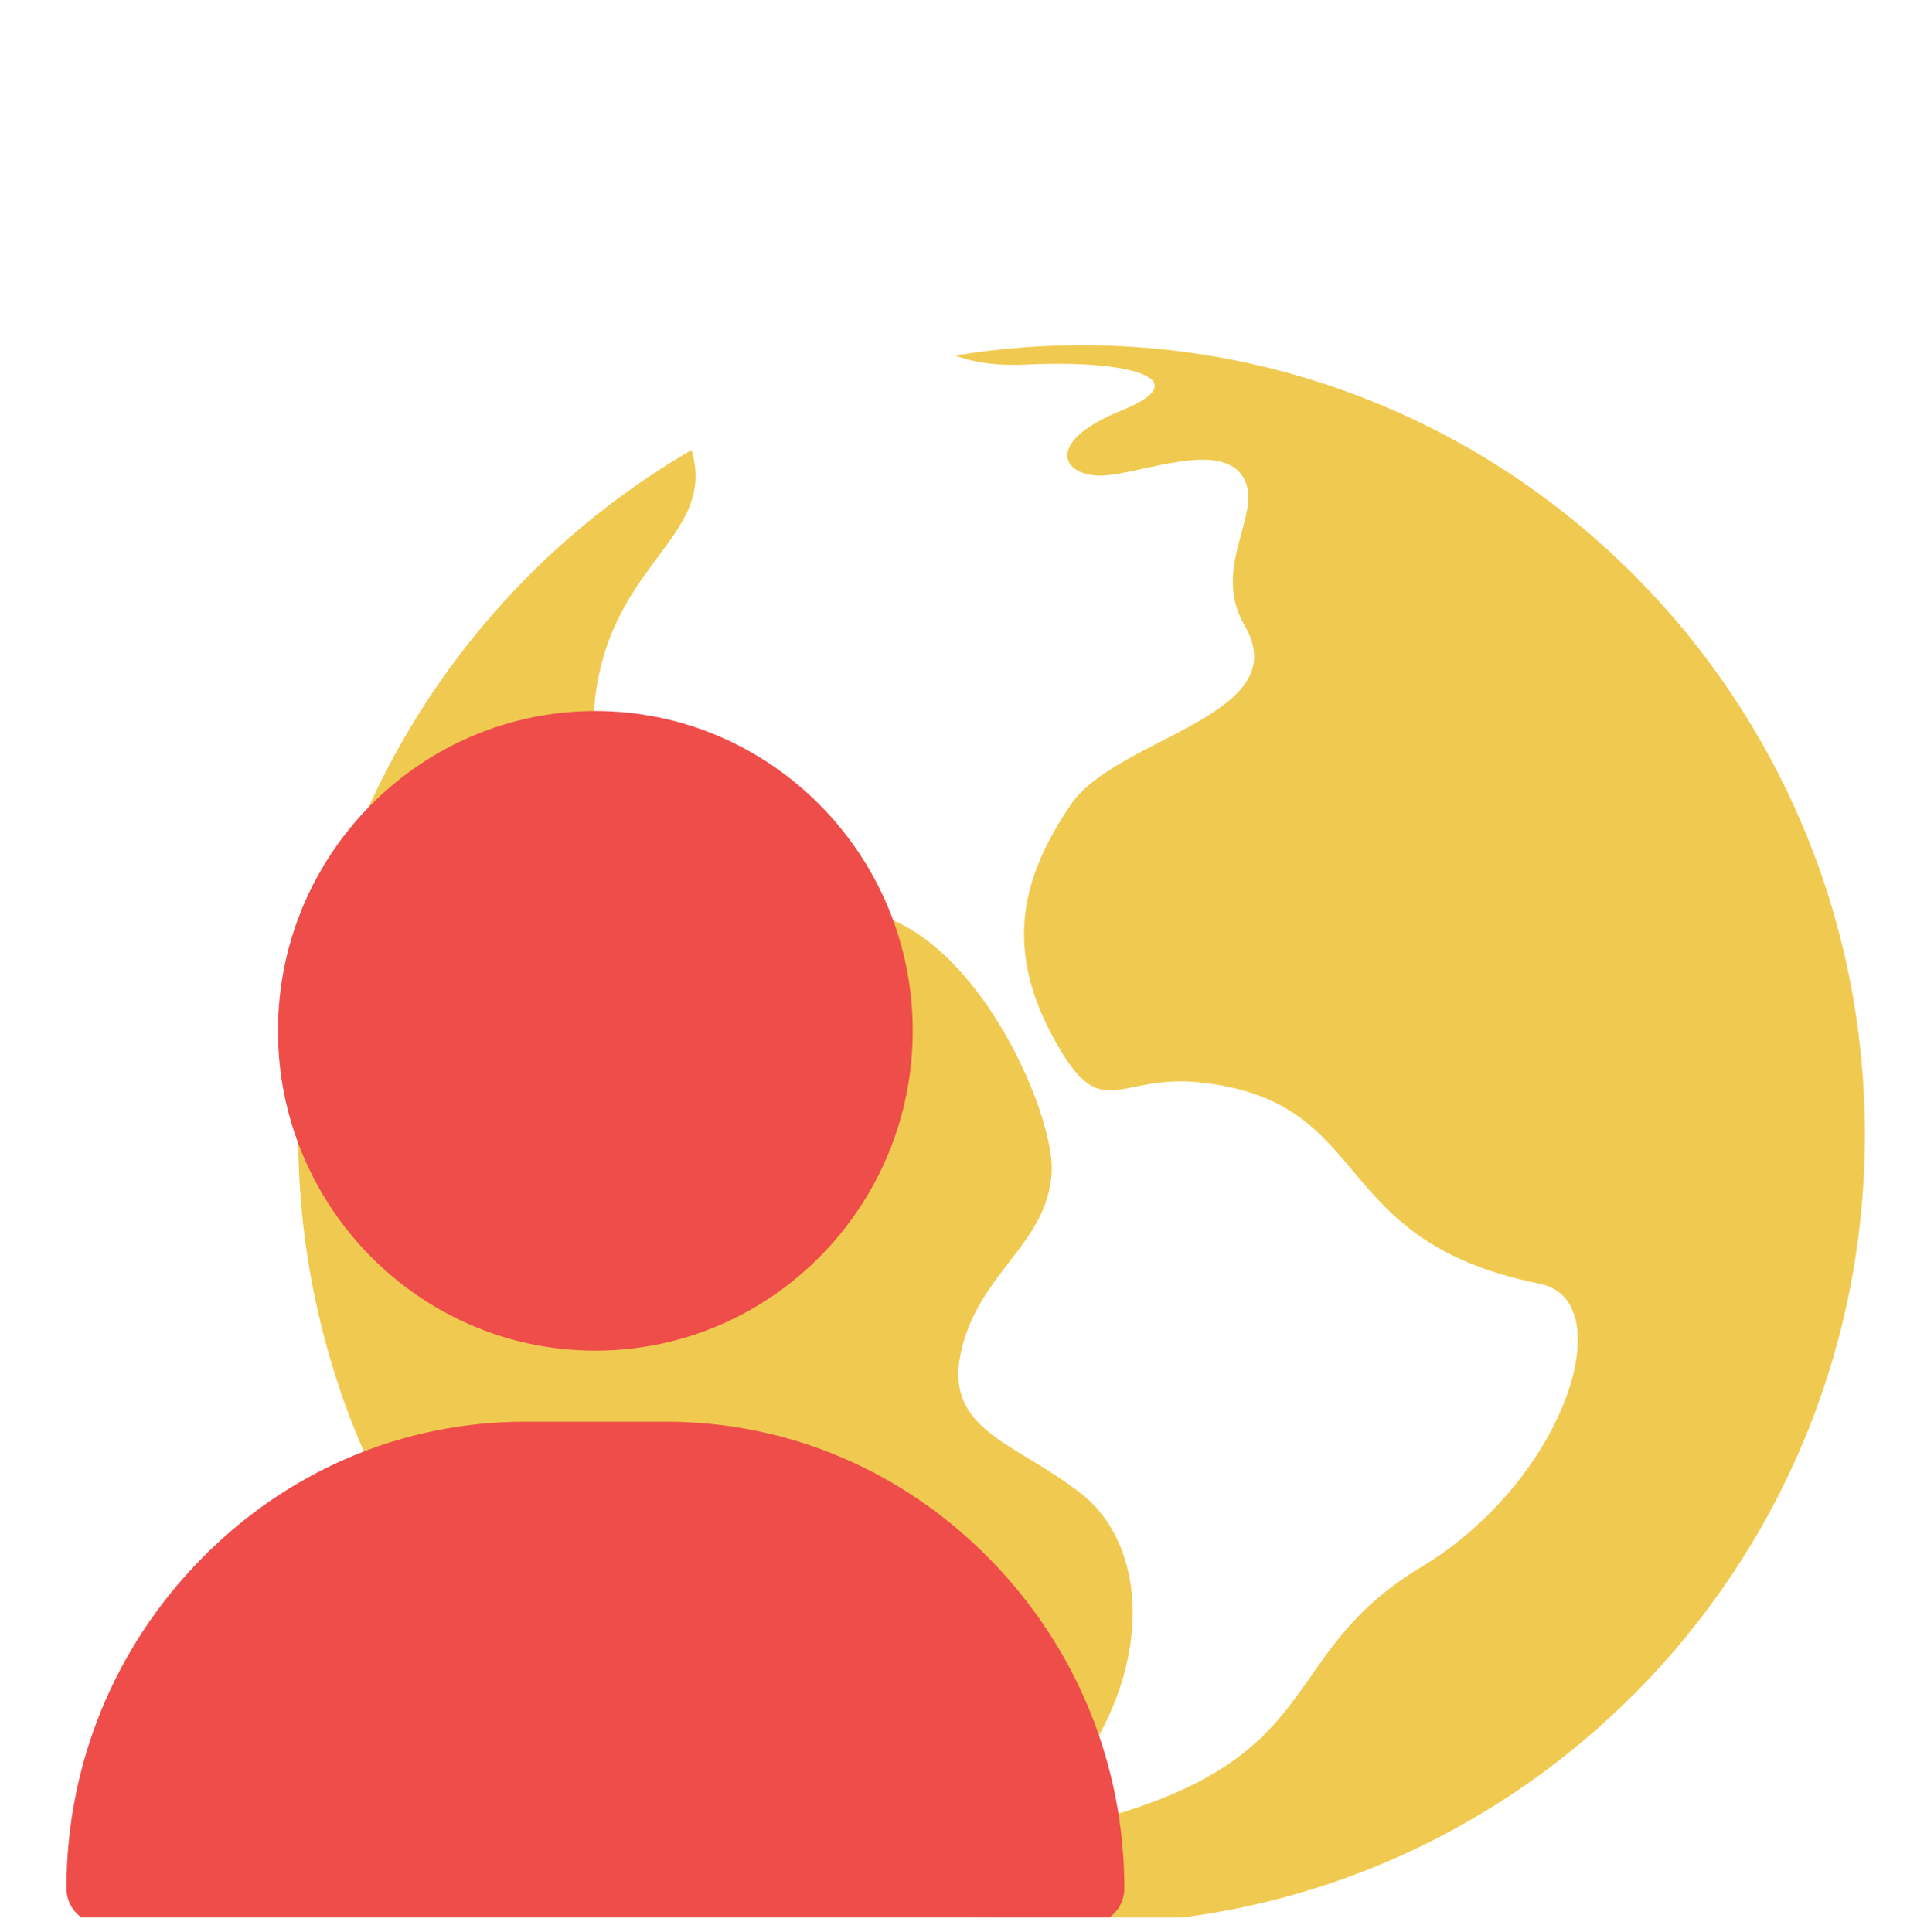 <svg width="128" height="129" viewBox="0 0 128 129" fill="none" xmlns="http://www.w3.org/2000/svg">
<g clip-path="url(#clip0_2732_8145)">
<path d="M72.214 23.054C69.345 23.054 66.534 23.297 63.789 23.744C64.993 24.201 66.496 24.447 68.545 24.348C75.595 24.01 79.964 25.364 74.923 27.397C69.882 29.431 70.82 31.59 73.173 31.759C75.526 31.928 81.01 29.397 82.83 31.623C84.708 33.921 80.723 37.69 83.099 41.761C86.634 47.821 74.543 49.209 71.487 53.752C68.54 58.135 66.878 62.83 70.239 69.122C73.6 75.415 74.39 71.614 80.3 72.303C91.95 73.662 88.463 82.855 102.816 85.734C108.307 86.835 104.533 98.858 94.897 104.651C85.61 110.235 88.542 116.639 75.345 120.91C72.173 121.936 69.76 121.347 72.215 117.791C76.975 110.894 76.562 103.207 72.215 99.766C67.868 96.326 62.994 95.576 64.17 90.277C65.345 84.979 69.895 83.125 70.219 78.362C70.531 73.768 63.3 58.132 54.262 61.228C49.099 62.997 39.115 56.378 39.643 47.711C40.256 37.641 47.909 36.098 46.19 30.108C46.185 30.092 46.191 30.07 46.19 30.052C30.49 39.149 19.909 56.211 19.909 75.773C19.909 104.888 43.327 128.489 72.214 128.489C101.101 128.489 124.519 104.888 124.519 75.773C124.519 46.658 101.101 23.054 72.214 23.054Z" fill="#F0CA50"/>
<path d="M39.752 47.483C28.067 47.483 18.561 57.064 18.561 68.841C18.561 80.618 28.067 90.2 39.752 90.2C51.437 90.2 60.944 80.618 60.944 68.841C60.944 57.064 51.437 47.483 39.752 47.483Z" fill="#EE4D4A"/>
<path d="M66.122 104.153C60.321 98.216 52.629 94.946 44.465 94.946H35.047C26.883 94.946 19.191 98.216 13.389 104.153C7.616 110.061 4.437 117.86 4.437 126.113C4.437 127.424 5.491 128.486 6.791 128.486H72.721C74.021 128.486 75.075 127.424 75.075 126.113C75.075 117.86 71.896 110.061 66.122 104.153Z" fill="#EE4D4A"/>
</g>
<defs>
<clipPath id="clip0_2732_8145">
<rect width="127" height="128" fill="white" transform="translate(0.964 0.054)"/>
</clipPath>
</defs>
</svg>
